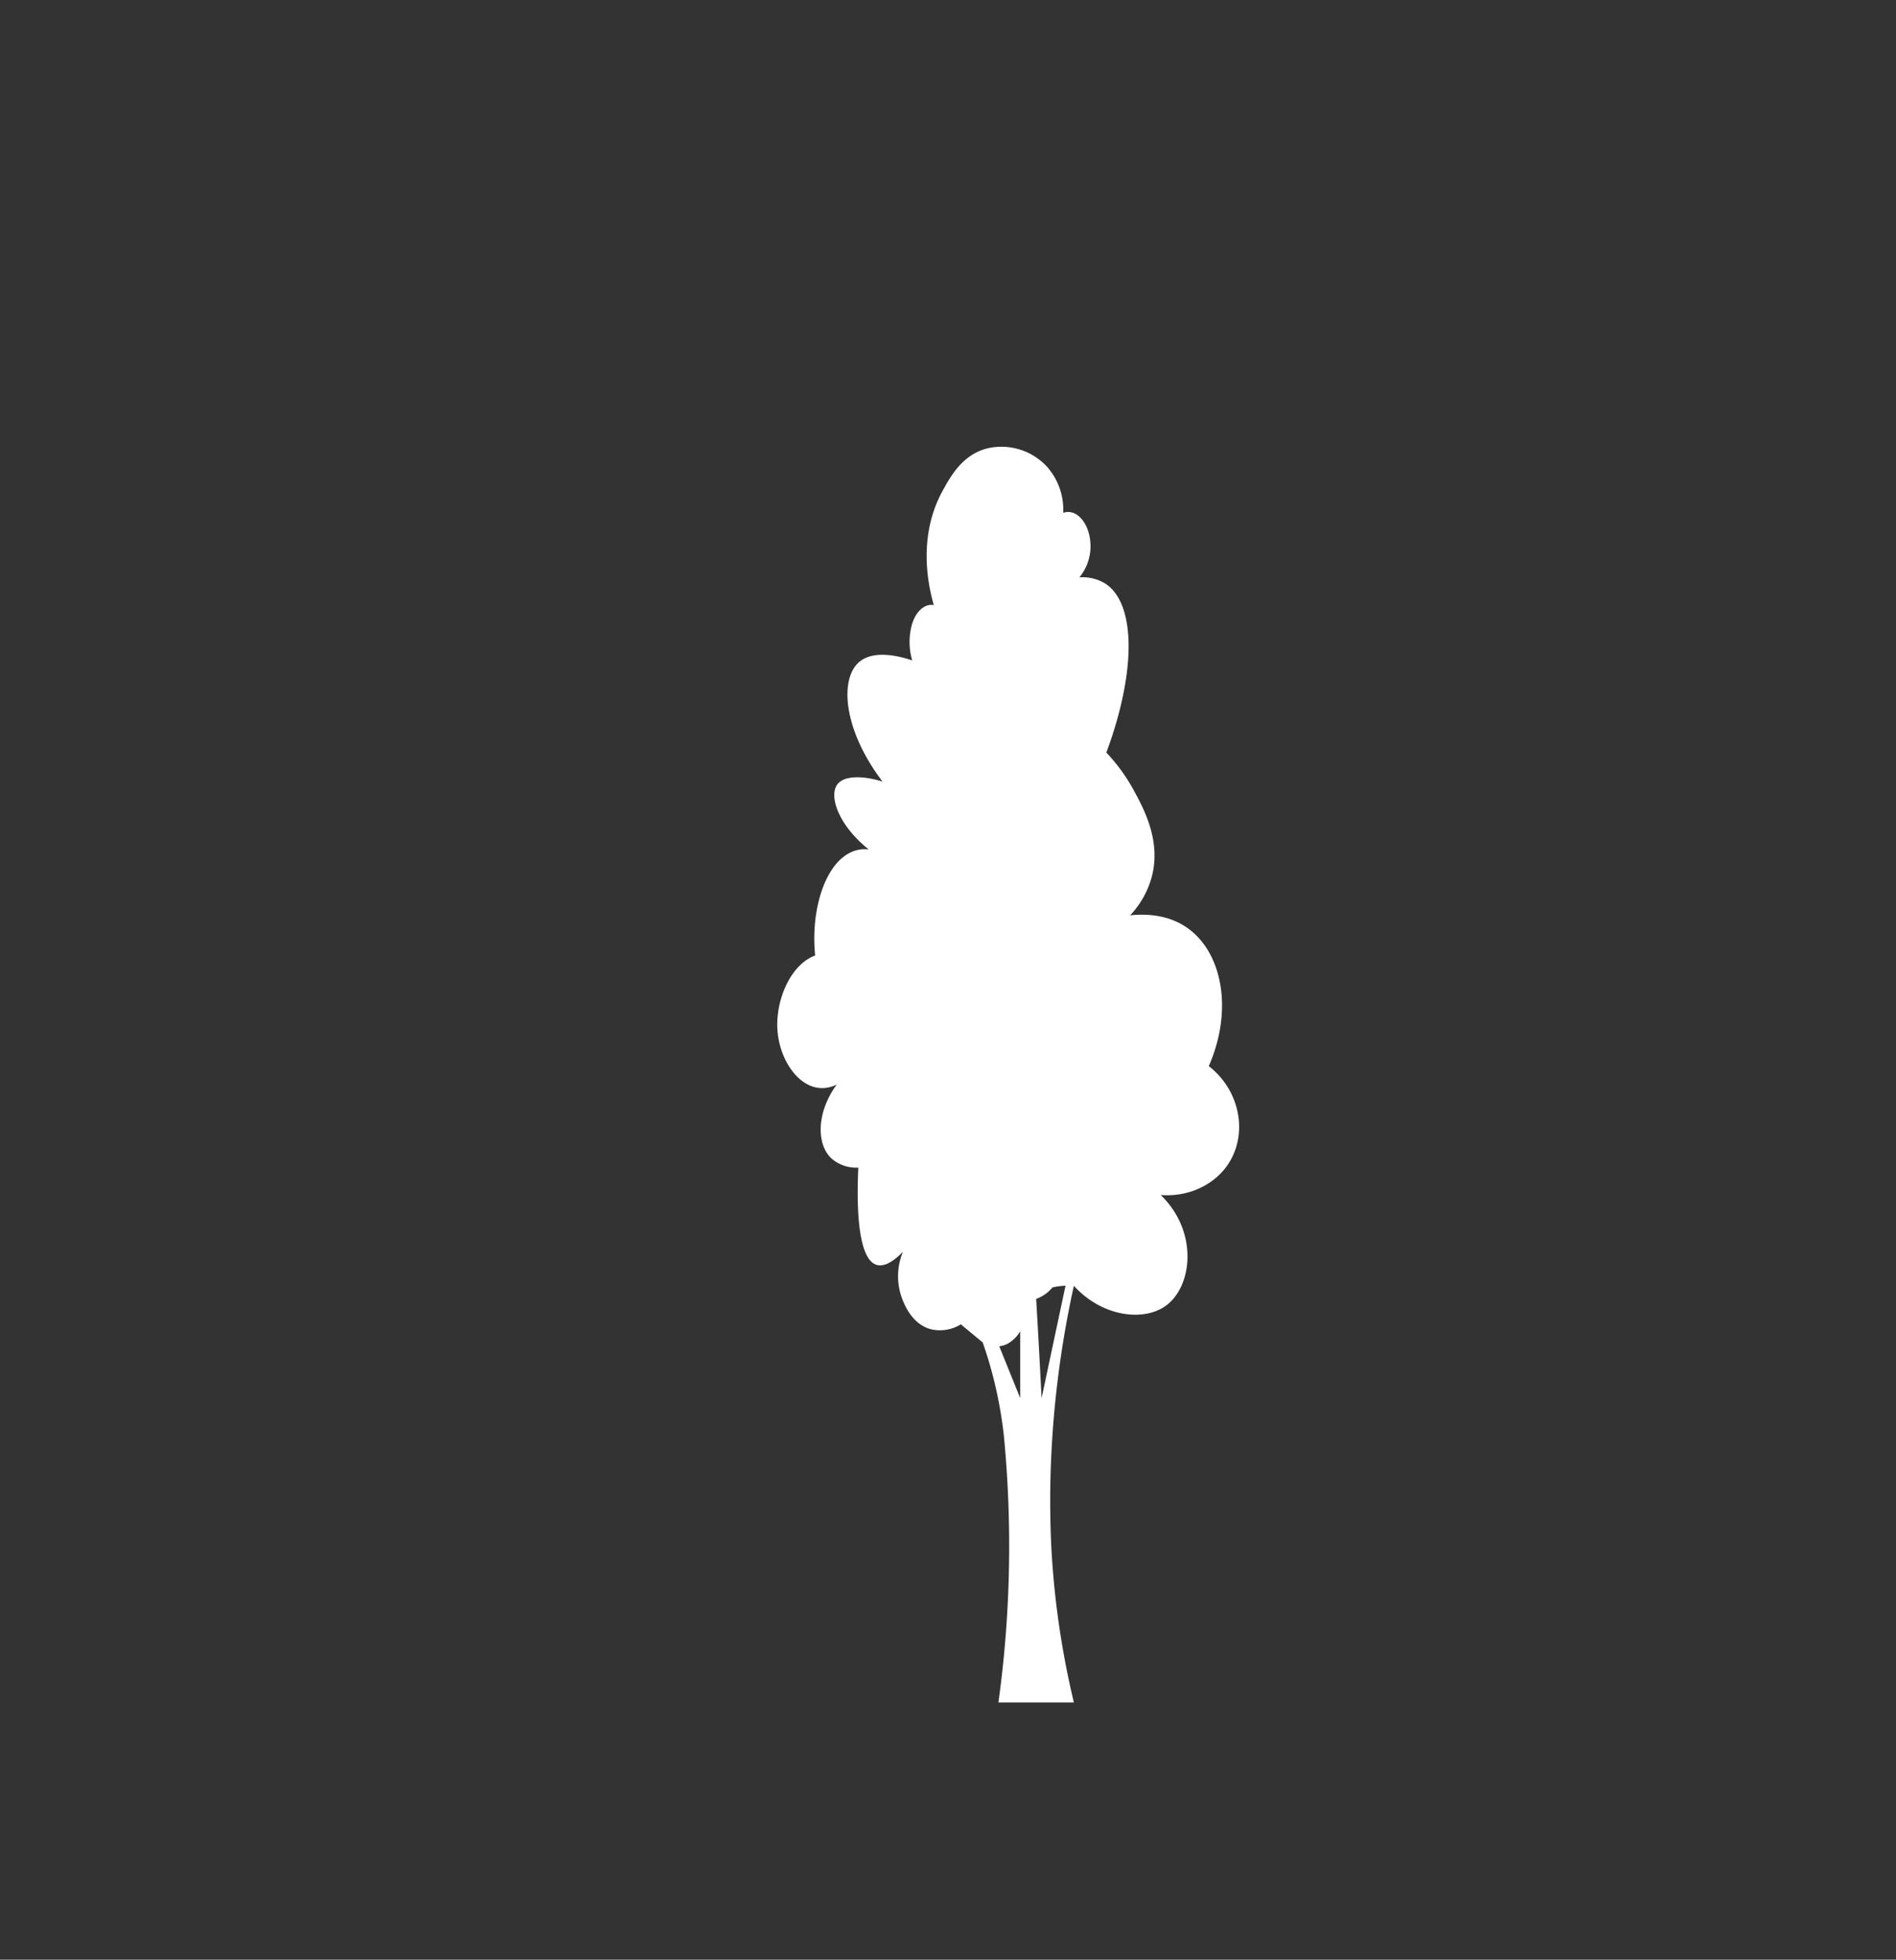 <svg xmlns="http://www.w3.org/2000/svg" viewBox="0 0 433.96 448.47"><rect x="0" y="0" width="433.96" height="448.47" fill="#333333" stroke="none"/><defs><style>.cls-1{fill:#fff;}</style></defs><title>Artboard 1 copy 9</title><g id="Layer_2" data-name="Layer 2"><path class="cls-1" d="M177.93,235.54c.48,8.22,6.65,16.06,13.58,12.66-4.68,6.42-4.66,13.62-1.23,16.89a8.6,8.6,0,0,0,6.17,2.11c-.31,6.68-.52,20.9,4.22,22.27,1.19.34,3.05,0,6-3a14.57,14.57,0,0,0-.35,10.27c.52,1.46,2.31,6.45,7,7.51a9.11,9.11,0,0,0,6.6-1.18l5,4.14a94.08,94.08,0,0,1,2.73,9.26,96.28,96.28,0,0,1,2.1,11.93c.71,7.26,1.23,15.79,1.23,25.32a260.17,260.17,0,0,1-2.46,35.88h17.27a197.45,197.45,0,0,1-5.14-35.13,218.38,218.38,0,0,1,0-22,230.56,230.56,0,0,1,5.14-38.22c6.37,7.05,15.87,8.27,21,4.6,6.13-4.38,7.59-16.92-1.12-25.38,6.66.54,13-2.61,16-8,3.83-6.8,1.92-16.11-5-21.49,5.68-13,3-26.11-4.94-31.65-4.55-3.19-9.89-3.2-13.06-2.86a20.79,20.79,0,0,0,5-9c2.07-8.2-1.91-15.47-4.28-19.8a40.22,40.22,0,0,0-6.17-8.44c6.92-18.65,6.76-34.21-.29-38.71a9.91,9.91,0,0,0-5.88-1.39,11.17,11.17,0,0,0,2.47-8.44c-.44-4.14-3.17-7.36-6.17-6.33a14.82,14.82,0,0,0-3.71-10.55,14.18,14.18,0,0,0-13.57-4.22c-5.8,1.41-8.56,6.5-10.4,9.88-5.74,10.56-3.13,21.87-1.94,26-2-.36-4,1.3-4.94,4.22a15,15,0,0,0,0,8.45c-2.87-1-8.8-2.48-12.12.34-4.56,3.87-3.72,15.5,5.33,27.39-4.35-1.37-8.75-1.46-10.33.61-2,2.62.12,9.28,7.17,14.92-2.59-.34-5.18.7-7.33,3.16-3.83,4.4-5.78,12.73-4.94,21.11C181,220.7,177.54,228.72,177.93,235.54Zm62.95,59.09a16.72,16.72,0,0,1,3-.41q-2.74,12.87-5.48,25.74c-.45-8.92-.87-16.44-1.24-22.71A8.51,8.51,0,0,0,240.88,294.63ZM231,307.29a8.35,8.35,0,0,0,2.51-2.6c0,4.56,0,9.63,0,15.27l-4.8-11.87A5.24,5.24,0,0,0,231,307.29Z"/></g></svg>